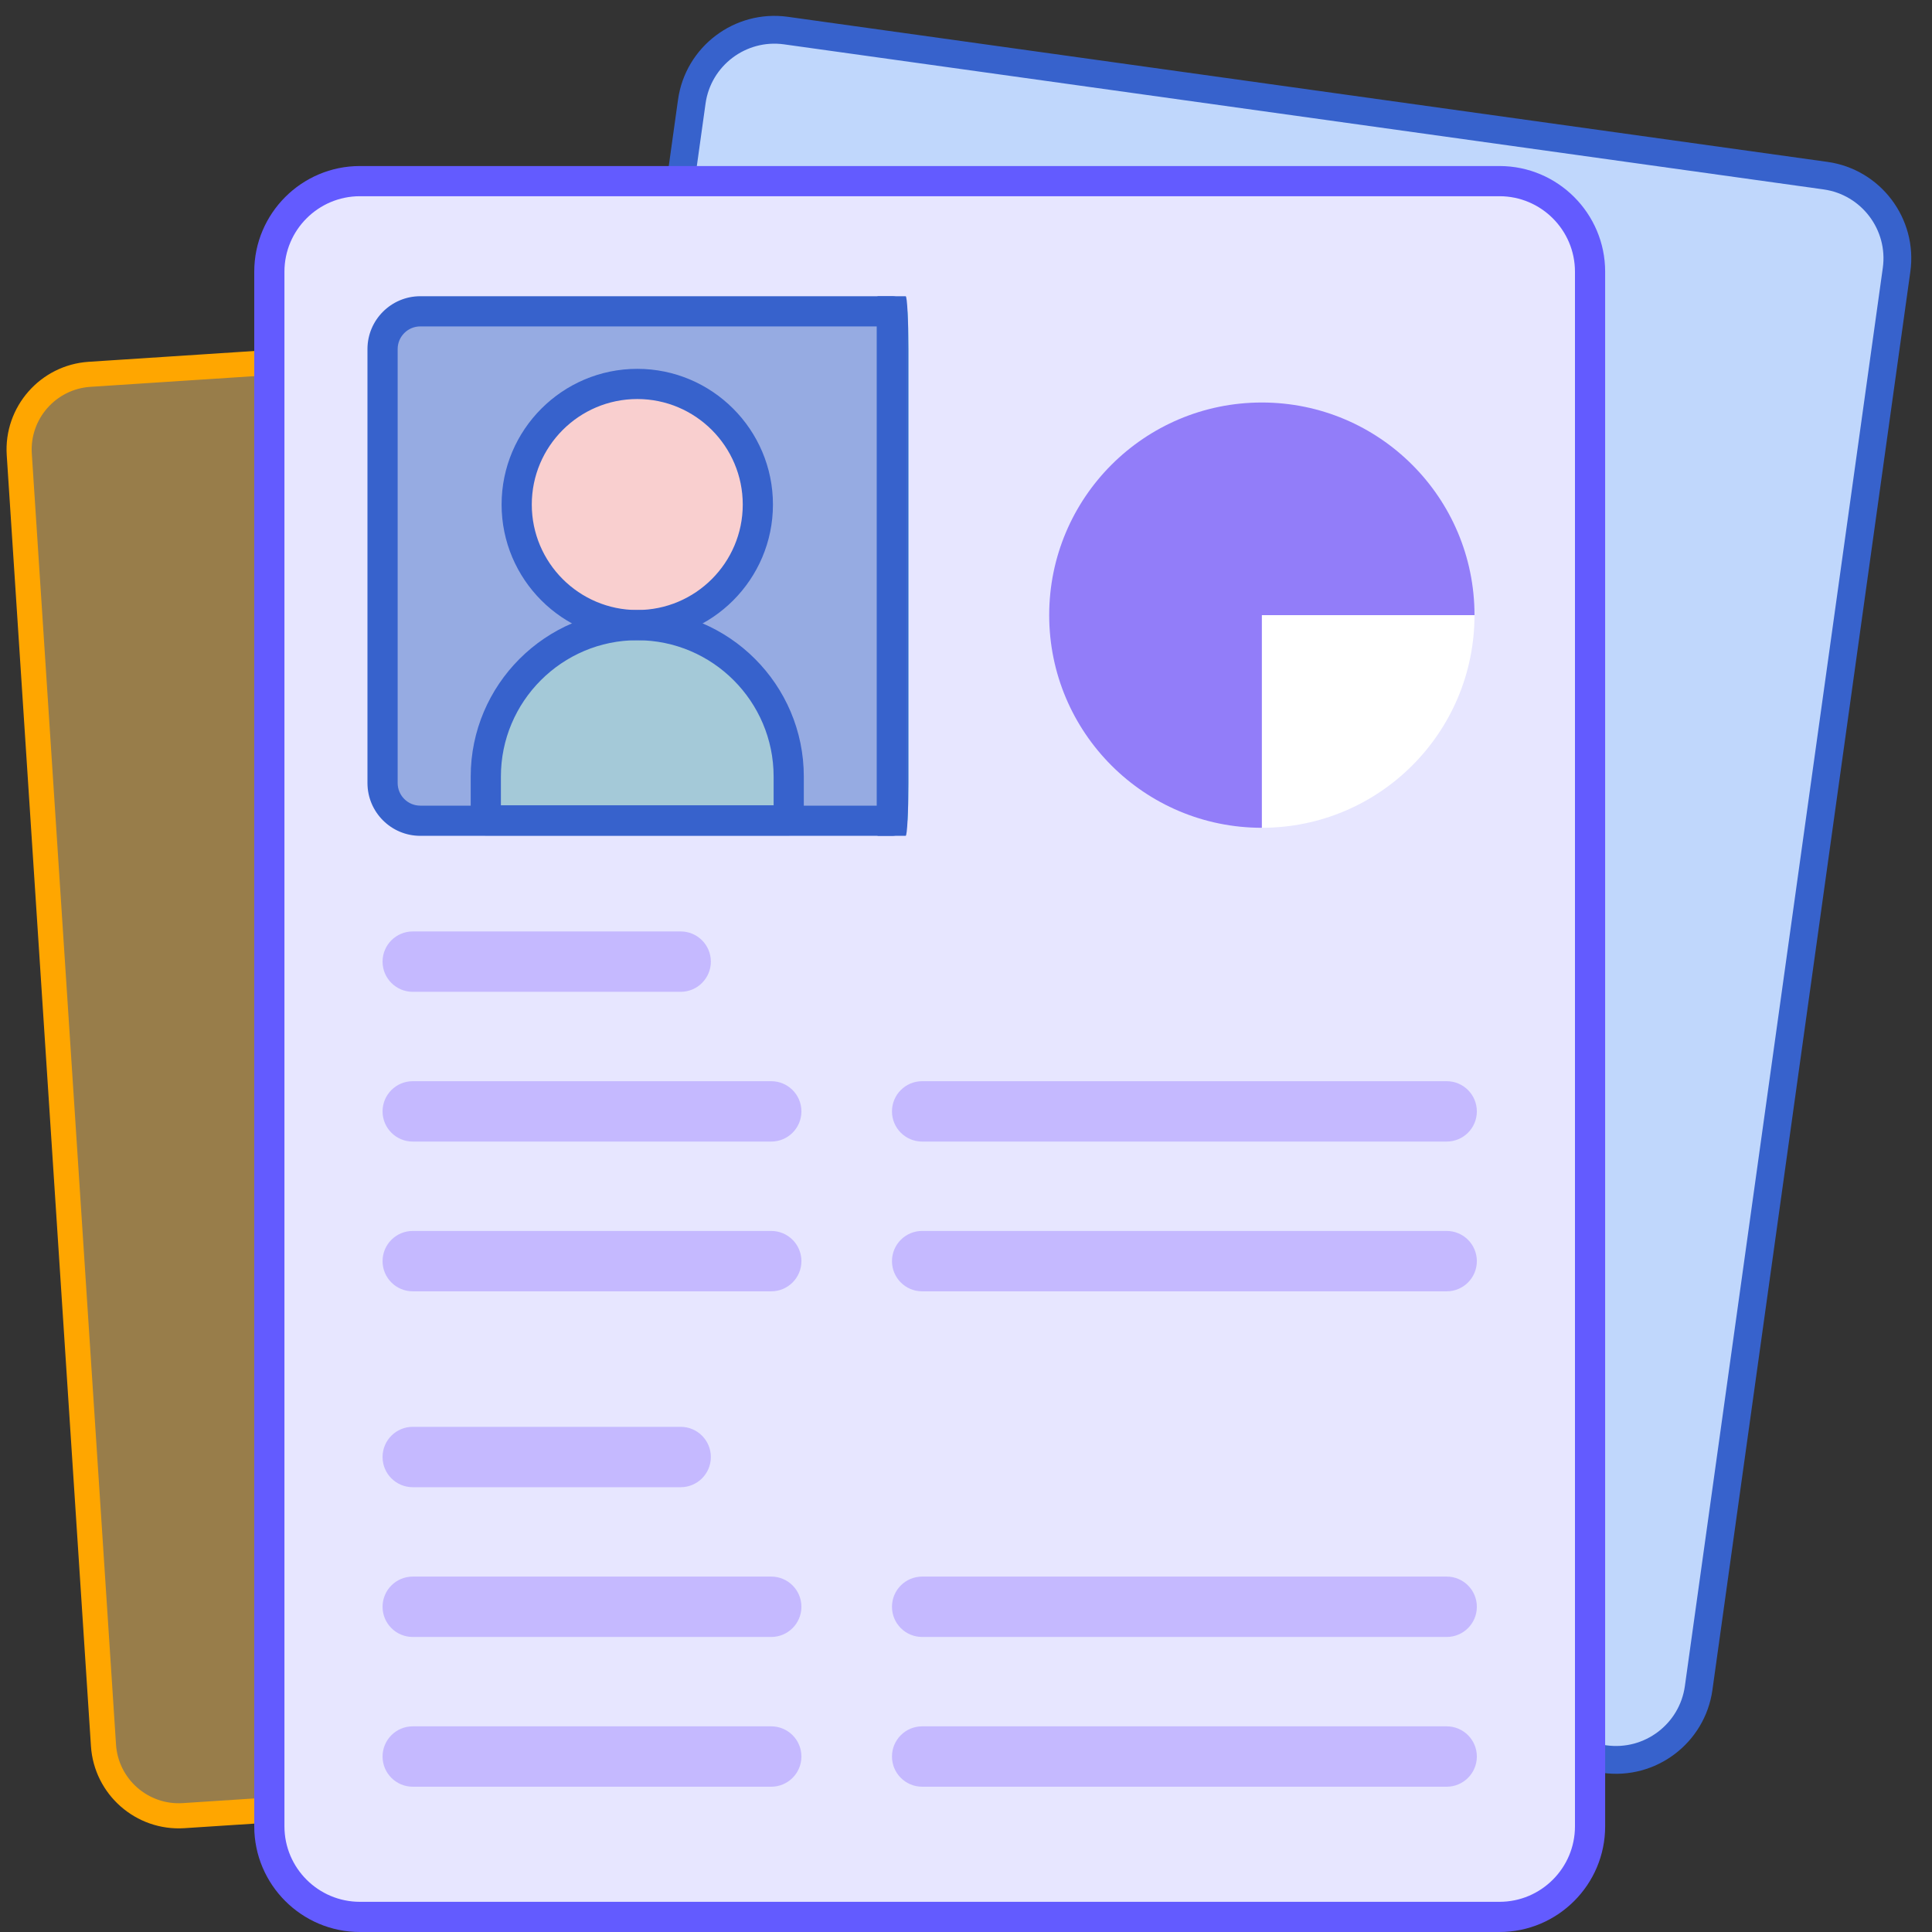 <svg width="80" height="80" viewBox="0 0 80 80" fill="none" xmlns="http://www.w3.org/2000/svg">
<rect x="0" y="0" width="80" height="80" fill="#333333" stroke="none"/>
<path d="M46.785 72.626L7.603 75.182C5.883 75.294 4.398 73.99 4.286 72.271L0.799 18.817C0.687 17.097 1.99 15.612 3.71 15.499L42.892 12.944C44.612 12.831 46.097 14.135 46.209 15.854L49.696 69.309C49.808 71.028 48.505 72.513 46.785 72.626Z" fill="#FEC863" fill-opacity="0.5"/>
<path d="M66.439 72.84L23.393 66.833C21.504 66.569 20.186 64.823 20.45 62.934L28.645 4.209C28.908 2.32 30.654 1.002 32.543 1.266L75.589 7.273C77.478 7.537 78.796 9.282 78.532 11.171L70.337 69.896C70.074 71.785 68.329 73.103 66.439 72.84Z" fill="#C0D7FC"/>
<path d="M46.818 73.145L7.636 75.701C5.633 75.831 3.897 74.308 3.766 72.305L0.279 18.85C0.148 16.847 1.672 15.111 3.675 14.981L42.857 12.425C44.861 12.294 46.596 13.817 46.727 15.82L50.214 69.275C50.345 71.278 48.822 73.014 46.818 73.145ZM3.743 16.018C2.312 16.112 1.224 17.352 1.317 18.783L4.804 72.237C4.897 73.668 6.137 74.756 7.568 74.663L46.751 72.107C48.181 72.013 49.27 70.773 49.176 69.343L45.689 15.888C45.596 14.457 44.356 13.369 42.925 13.463L3.743 16.018Z" fill="#FFA600"/>
<path d="M66.36 73.41L23.314 67.403C21.113 67.096 19.573 65.056 19.88 62.855L28.075 4.13C28.382 1.929 30.422 0.389 32.623 0.696L75.669 6.703C77.87 7.01 79.41 9.05 79.103 11.251L70.908 69.976C70.601 72.177 68.561 73.717 66.36 73.41ZM32.464 1.836C30.892 1.617 29.434 2.717 29.215 4.289L21.02 63.014C20.801 64.586 21.901 66.043 23.473 66.263L66.519 72.27C68.091 72.489 69.548 71.389 69.767 69.817L77.963 11.092C78.182 9.52 77.082 8.063 75.51 7.843L32.464 1.836Z" fill="#3762CC"/>
<path d="M62.091 79.375H14.903C12.832 79.375 11.153 77.696 11.153 75.625V11.25C11.153 9.179 12.832 7.5 14.903 7.5H62.091C64.162 7.5 65.841 9.179 65.841 11.25V75.625C65.841 77.696 64.162 79.375 62.091 79.375Z" fill="#E7E6FF"/>
<path d="M62.091 80H14.903C12.491 80 10.528 78.037 10.528 75.625V11.25C10.528 8.838 12.491 6.875 14.903 6.875H62.091C64.503 6.875 66.466 8.838 66.466 11.25V75.625C66.466 78.037 64.503 80 62.091 80ZM14.903 8.125C13.18 8.125 11.778 9.527 11.778 11.25V75.625C11.778 77.348 13.18 78.75 14.903 78.75H62.091C63.814 78.75 65.216 77.348 65.216 75.625V11.25C65.216 9.527 63.814 8.125 62.091 8.125H14.903Z" fill="#635BFF"/>
<path d="M36.935 33.985V12.891H37.57C37.594 12.891 37.614 13.591 37.614 14.454V32.423C37.614 33.285 37.594 33.985 37.57 33.985H36.935Z" fill="#6BDDDD"/>
<path d="M15.841 32.423V14.454C15.841 13.591 16.541 12.891 17.403 12.891H36.935V33.985H17.403C16.54 33.985 15.841 33.285 15.841 32.423Z" fill="#4671C6" fill-opacity="0.5"/>
<path d="M28.185 61.582H17.091C16.401 61.582 15.841 61.023 15.841 60.332C15.841 59.642 16.401 59.082 17.091 59.082H28.185C28.875 59.082 29.435 59.642 29.435 60.332C29.435 61.023 28.875 61.582 28.185 61.582Z" fill="#C5B9FF"/>
<path d="M31.935 67.783H17.091C16.401 67.783 15.841 67.224 15.841 66.533C15.841 65.843 16.401 65.283 17.091 65.283H31.935C32.625 65.283 33.185 65.843 33.185 66.533C33.185 67.224 32.625 67.783 31.935 67.783Z" fill="#C5B9FF"/>
<path d="M31.935 73.984H17.091C16.401 73.984 15.841 73.424 15.841 72.734C15.841 72.044 16.401 71.484 17.091 71.484H31.935C32.625 71.484 33.185 72.044 33.185 72.734C33.185 73.424 32.625 73.984 31.935 73.984Z" fill="#C5B9FF"/>
<path d="M59.903 67.783H38.185C37.494 67.783 36.935 67.224 36.935 66.533C36.935 65.843 37.494 65.283 38.185 65.283H59.903C60.594 65.283 61.153 65.843 61.153 66.533C61.153 67.224 60.594 67.783 59.903 67.783Z" fill="#C5B9FF"/>
<path d="M59.903 73.984H38.185C37.494 73.984 36.935 73.424 36.935 72.734C36.935 72.044 37.494 71.484 38.185 71.484H59.903C60.594 71.484 61.153 72.044 61.153 72.734C61.153 73.424 60.594 73.984 59.903 73.984Z" fill="#C5B9FF"/>
<path d="M28.185 41.069H17.091C16.401 41.069 15.841 40.509 15.841 39.819C15.841 39.129 16.401 38.569 17.091 38.569H28.185C28.875 38.569 29.435 39.129 29.435 39.819C29.435 40.509 28.875 41.069 28.185 41.069Z" fill="#C5B9FF"/>
<path d="M31.935 47.27H17.091C16.401 47.27 15.841 46.71 15.841 46.02C15.841 45.33 16.401 44.77 17.091 44.77H31.935C32.625 44.77 33.185 45.33 33.185 46.02C33.185 46.71 32.625 47.27 31.935 47.27Z" fill="#C5B9FF"/>
<path d="M31.935 53.471H17.091C16.401 53.471 15.841 52.911 15.841 52.221C15.841 51.53 16.401 50.971 17.091 50.971H31.935C32.625 50.971 33.185 51.53 33.185 52.221C33.185 52.911 32.625 53.471 31.935 53.471Z" fill="#C5B9FF"/>
<path d="M59.903 47.27H38.185C37.494 47.27 36.935 46.71 36.935 46.02C36.935 45.33 37.494 44.77 38.185 44.77H59.903C60.594 44.77 61.153 45.33 61.153 46.02C61.153 46.71 60.594 47.27 59.903 47.27Z" fill="#C5B9FF"/>
<path d="M59.903 53.471H38.185C37.494 53.471 36.935 52.911 36.935 52.221C36.935 51.53 37.494 50.971 38.185 50.971H59.903C60.594 50.971 61.153 51.53 61.153 52.221C61.153 52.911 60.594 53.471 59.903 53.471Z" fill="#C5B9FF"/>
<path d="M26.388 25.885C29.146 25.885 31.381 23.65 31.381 20.892C31.381 18.134 29.146 15.898 26.388 15.898C23.63 15.898 21.395 18.134 21.395 20.892C21.395 23.65 23.63 25.885 26.388 25.885Z" fill="#F9CFCF"/>
<path d="M32.659 33.971H20.116V32.157C20.116 28.693 22.924 25.885 26.387 25.885C29.851 25.885 32.659 28.693 32.659 32.157V33.971Z" fill="#A4C9D8"/>
<path d="M37.502 34.61H36.342C36.324 34.61 36.31 34.33 36.31 33.985V12.891C36.31 12.546 36.324 12.266 36.342 12.266H37.502C37.563 12.266 37.614 13.248 37.614 14.454V32.423C37.614 33.629 37.563 34.61 37.502 34.61ZM36.374 33.36H37.502C37.528 33.36 37.55 32.94 37.55 32.423V14.454C37.55 13.937 37.528 13.516 37.502 13.516H36.374V33.36Z" fill="#3762CC"/>
<path d="M36.935 34.61H17.403C16.197 34.61 15.216 33.629 15.216 32.423V14.454C15.216 13.248 16.197 12.266 17.403 12.266H36.935C37.28 12.266 37.56 12.546 37.56 12.891V33.985C37.56 34.33 37.28 34.61 36.935 34.61ZM17.403 13.516C16.886 13.516 16.466 13.937 16.466 14.454V32.423C16.466 32.94 16.886 33.36 17.403 33.36H36.31V13.516H17.403Z" fill="#3762CC"/>
<path d="M26.388 26.51C23.29 26.51 20.77 23.99 20.77 20.892C20.77 17.794 23.29 15.273 26.388 15.273C29.486 15.273 32.006 17.794 32.006 20.892C32.006 23.99 29.486 26.51 26.388 26.51ZM26.388 16.523C23.979 16.523 22.02 18.483 22.02 20.892C22.02 23.301 23.979 25.26 26.388 25.26C28.797 25.26 30.756 23.301 30.756 20.892C30.756 18.483 28.797 16.523 26.388 16.523Z" fill="#3762CC"/>
<path d="M32.659 34.596H20.116C19.771 34.596 19.491 34.316 19.491 33.971V32.156C19.491 28.354 22.585 25.26 26.387 25.26C30.19 25.26 33.284 28.353 33.284 32.156V33.971C33.284 34.316 33.004 34.596 32.659 34.596ZM20.741 33.346H32.034V32.156C32.034 29.043 29.501 26.51 26.387 26.51C23.274 26.51 20.741 29.043 20.741 32.156V33.346Z" fill="#3762CC"/>
<path d="M52.25 34.277L52.25 25.472L61.056 25.472C61.056 30.335 57.113 34.277 52.25 34.277Z" fill="white"/>
<path d="M52.25 34.277C47.387 34.277 43.445 30.335 43.445 25.472C43.445 20.609 47.387 16.667 52.25 16.667C57.113 16.667 61.056 20.609 61.056 25.472L52.25 25.472L52.25 34.277Z" fill="#927DF9"/>
</svg>
